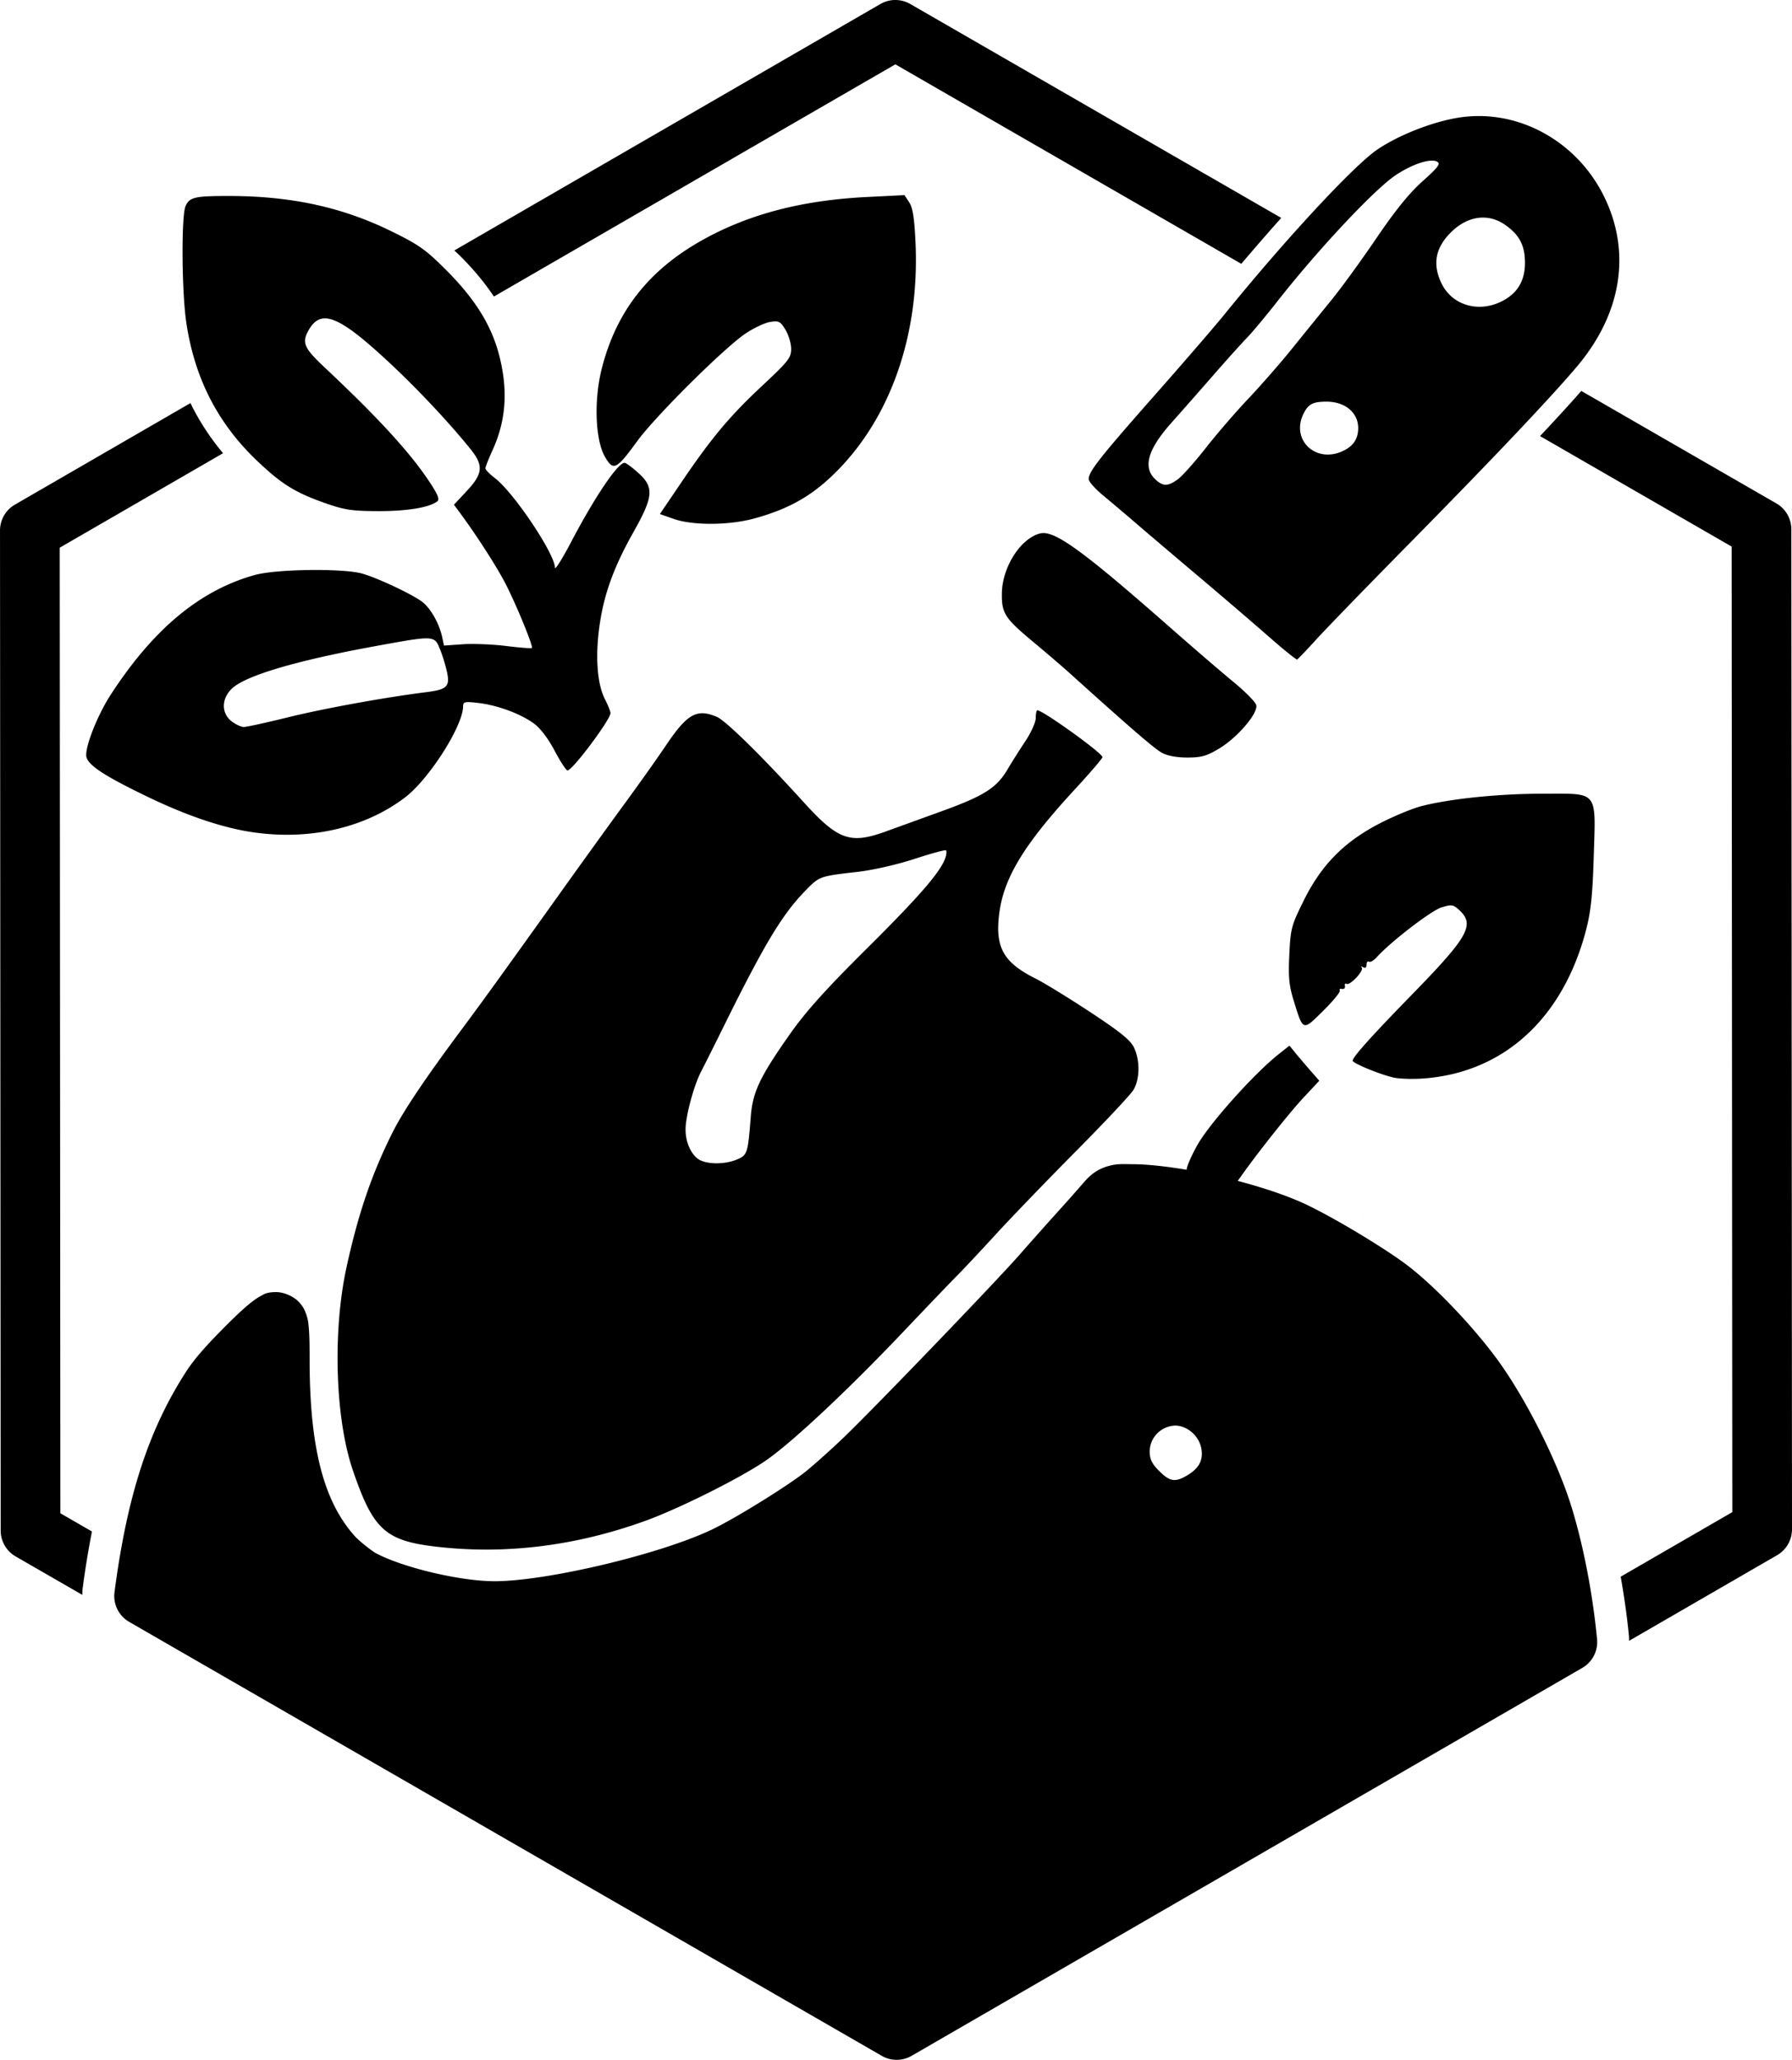 <?xml version="1.0" encoding="UTF-8" standalone="no"?>
<!-- Created with Inkscape (http://www.inkscape.org/) -->

<svg
   width="202.473mm"
   height="232.665mm"
   viewBox="0 0 202.473 232.665"
   version="1.1"
   id="svg1"
   xml:space="preserve"
   xmlns="http://www.w3.org/2000/svg"
   xmlns:svg="http://www.w3.org/2000/svg"><defs
     id="defs1" /><g
     id="layer1"
     transform="translate(296.363,-371.92)"><path
       id="path90"
       style="fill:#000000;stroke-width:1.187"
       d="m -195.203,371.92 a 3.373,3.373 0 0 0 -1.686,0.453 l -48.139,27.836 c 0.245,0.236 0.464,0.429 0.734,0.7 1.494,1.499 2.725,2.989 3.735,4.507 l 45.358,-26.229 39.089,22.532 c 1.539,-1.812 3.059,-3.563 4.515,-5.184 l -41.92,-24.165 a 3.373,3.373 0 0 0 -1.686,-0.45 z m 66.049,13.108 c -0.825,-0.007 -1.657,0.056 -2.486,0.193 -2.939,0.485 -6.655,1.946 -9.062,3.563 -2.674,1.796 -10.402,10.127 -17.434,18.797 -1.036,1.278 -4.545,5.338 -7.797,9.022 -6.189,7.012 -7.444,8.609 -7.419,9.445 0.008,0.278 0.75,1.112 1.649,1.854 0.899,0.742 2.57,2.155 3.713,3.14 1.144,0.986 4.253,3.627 6.909,5.868 2.656,2.242 6.243,5.315 7.97,6.83 1.727,1.514 3.216,2.719 3.308,2.676 0.092,-0.043 1.069,-1.067 2.17,-2.276 1.101,-1.209 5.763,-6.014 10.359,-10.677 9.592,-9.733 16.348,-16.868 19.182,-20.256 4.978,-5.951 6.046,-12.846 2.961,-19.108 -2.734,-5.549 -8.245,-9.023 -14.023,-9.071 z m -5.609,5.041 c 0.324,-0.025 0.589,0.009 0.77,0.11 0.425,0.238 0.145,0.616 -1.648,2.222 -1.5,1.343 -3.092,3.308 -5.206,6.424 -1.675,2.47 -3.967,5.62 -5.093,7.002 -1.126,1.382 -3.13,3.853 -4.452,5.491 -1.322,1.638 -3.547,4.181 -4.943,5.652 -1.397,1.471 -3.559,3.978 -4.806,5.57 -1.247,1.592 -2.67,3.182 -3.162,3.533 -1.021,0.727 -1.529,0.78 -2.239,0.235 -1.789,-1.374 -1.304,-3.448 1.56,-6.661 1.144,-1.283 3.28,-3.71 4.749,-5.392 1.468,-1.683 3.157,-3.561 3.753,-4.173 0.596,-0.613 2.137,-2.457 3.423,-4.098 4.587,-5.853 10.993,-12.684 13.394,-14.283 1.417,-0.943 2.928,-1.556 3.902,-1.632 z m -59.405,3.89 -4.243,0.213 c -7.349,0.369 -13.321,1.929 -18.567,4.851 -6.091,3.392 -9.758,8.073 -11.395,14.543 -0.894,3.537 -0.74,7.993 0.344,9.912 0.951,1.684 1.297,1.521 3.656,-1.719 2.07,-2.843 9.888,-10.599 12.294,-12.196 0.917,-0.609 2.151,-1.185 2.742,-1.281 0.964,-0.156 1.141,-0.066 1.72,0.884 0.355,0.582 0.646,1.556 0.647,2.163 0.001,0.996 -0.314,1.398 -3.221,4.113 -3.72,3.473 -5.764,5.913 -9.174,10.943 l -2.439,3.598 1.53,0.539 c 2.2,0.775 6.295,0.75 9.203,-0.056 3.698,-1.025 6.196,-2.398 8.719,-4.796 6.481,-6.157 9.919,-15.755 9.432,-26.333 -0.128,-2.775 -0.31,-3.947 -0.71,-4.556 z m -76.395,0.098 c -3.8,0.002 -4.376,0.137 -4.83,1.134 -0.497,1.09 -0.442,9.692 0.083,13.19 0.948,6.311 3.576,11.412 8.072,15.664 2.742,2.594 4.266,3.532 7.666,4.722 2.156,0.754 3.002,0.88 5.967,0.886 3.271,0.007 5.811,-0.419 6.663,-1.118 0.288,-0.236 0.004,-0.868 -1.147,-2.56 -2.163,-3.18 -5.759,-7.074 -11.577,-12.535 -2.308,-2.167 -2.596,-2.789 -1.898,-4.093 1.425,-2.663 3.442,-1.856 9.46,3.786 3.086,2.893 6.673,6.73 8.94,9.562 1.448,1.81 1.36,2.738 -0.445,4.667 l -1.465,1.566 0.675,0.913 c 1.966,2.659 4.282,6.274 5.248,8.193 1.245,2.472 3.056,6.915 2.887,7.084 -0.062,0.062 -1.375,-0.043 -2.918,-0.232 -1.543,-0.19 -3.751,-0.277 -4.909,-0.195 l -2.105,0.149 -0.211,-0.978 c -0.324,-1.5 -1.282,-3.202 -2.218,-3.938 -1.049,-0.825 -5.01,-2.697 -6.793,-3.21 -2.154,-0.62 -9.73,-0.523 -12.164,0.156 -6.2,1.729 -11.454,6.096 -16.277,13.528 -1.564,2.411 -3.014,6.173 -2.727,7.078 0.305,0.962 2.144,2.149 6.851,4.42 4.516,2.18 8.566,3.543 11.996,4.037 6.419,0.925 12.636,-0.506 17.149,-3.948 2.713,-2.069 6.52,-8.038 6.553,-10.271 0.008,-0.533 0.182,-0.572 1.729,-0.391 2.167,0.255 4.781,1.223 6.285,2.329 0.711,0.522 1.606,1.698 2.309,3.033 0.632,1.199 1.29,2.215 1.462,2.258 0.479,0.117 4.867,-5.724 4.867,-6.48 0,-0.186 -0.284,-0.896 -0.631,-1.577 -0.938,-1.838 -1.127,-5.249 -0.499,-9.005 0.542,-3.243 1.635,-6.139 3.711,-9.831 2.284,-4.062 2.369,-5.08 0.559,-6.715 -0.691,-0.625 -1.389,-1.136 -1.549,-1.136 -0.767,0 -3.356,3.834 -6.043,8.95 -0.998,1.9 -1.818,3.202 -1.822,2.894 -0.021,-1.575 -4.653,-8.49 -6.768,-10.103 -0.6,-0.457 -1.09,-0.962 -1.09,-1.12 0,-0.159 0.357,-1.068 0.793,-2.021 1.537,-3.361 1.783,-6.761 0.773,-10.708 -0.867,-3.39 -2.695,-6.347 -5.935,-9.599 -2.382,-2.391 -3.119,-2.914 -6.309,-4.474 -5.559,-2.719 -11.335,-3.964 -18.371,-3.96 z m 141.683,2.44 c 0.88,-0.016 1.752,0.25 2.556,0.807 1.635,1.133 2.262,2.329 2.262,4.312 0,2.059 -0.879,3.488 -2.69,4.372 -2.624,1.281 -5.553,0.389 -6.734,-2.051 -1.013,-2.092 -0.728,-3.891 0.886,-5.597 1.131,-1.195 2.434,-1.82 3.72,-1.844 z m 11.184,19.58 c -1.204,1.373 -2.741,3.058 -4.659,5.101 l 21.645,12.477 0.074,109.065 -12.609,7.29 c 0.404,2.292 0.728,4.571 0.933,6.72 l -0.002,-0.002 c 0.017,0.178 0.009,0.354 0.012,0.531 l 16.727,-9.674 a 3.373,3.373 0 0 0 1.685,-2.921 l -0.075,-112.961 a 3.373,3.373 0 0 0 -1.688,-2.919 z m -28.779,1.213 c 2.092,0 3.57,1.235 3.57,2.983 0,1.16 -0.497,1.957 -1.564,2.509 -3.142,1.625 -6.154,-1.153 -4.571,-4.214 0.529,-1.022 1.043,-1.278 2.565,-1.278 z m -128.369,0.16 -19.833,11.469 a 3.373,3.373 0 0 0 -1.685,2.923 l 0.076,112.958 a 3.373,3.373 0 0 0 1.689,2.922 l 7.537,4.343 c 0.005,-0.259 0.008,-0.517 0.042,-0.777 0.294,-2.248 0.649,-4.353 1.044,-6.383 l -3.568,-2.057 -0.073,-109.065 18.454,-10.671 c -1.466,-1.753 -2.697,-3.638 -3.685,-5.662 z m 96.317,14.683 c -0.113,0.003 -0.219,0.017 -0.319,0.042 -2.203,0.553 -4.276,3.795 -4.318,6.754 -0.032,2.276 0.32,2.818 3.604,5.548 1.42,1.181 3.294,2.789 4.164,3.574 6.721,6.064 9.44,8.412 10.294,8.886 0.638,0.354 1.666,0.549 2.892,0.549 1.589,0 2.183,-0.168 3.602,-1.021 2.077,-1.248 4.422,-4.001 4.183,-4.912 -0.091,-0.347 -1.246,-1.518 -2.566,-2.601 -1.321,-1.083 -4.574,-3.881 -7.23,-6.218 -9.238,-8.127 -12.607,-10.65 -14.307,-10.603 z m -69.537,11.896 c 0.911,0.033 1.074,0.398 1.38,1.13 0.27,0.646 0.633,1.809 0.807,2.583 0.386,1.722 0.05,2.062 -2.334,2.36 -4.596,0.575 -11.541,1.837 -15.539,2.823 -2.471,0.61 -4.748,1.108 -5.061,1.108 -0.312,0 -0.941,-0.293 -1.396,-0.651 -1.178,-0.927 -1.145,-2.569 0.075,-3.709 1.56,-1.457 7.295,-3.148 16.198,-4.774 3.299,-0.603 4.959,-0.903 5.87,-0.871 z m 68.908,8.12 c -0.098,0 -0.178,0.389 -0.178,0.864 -4e-4,0.475 -0.53,1.657 -1.178,2.628 -0.647,0.97 -1.551,2.401 -2.009,3.179 -1.227,2.086 -2.648,2.99 -7.427,4.723 -2.367,0.858 -5.222,1.892 -6.344,2.299 -4.018,1.454 -5.384,0.964 -9.28,-3.328 -4.691,-5.168 -8.788,-9.194 -9.788,-9.619 -2.283,-0.971 -3.352,-0.365 -5.808,3.292 -0.887,1.321 -2.958,4.238 -4.601,6.484 -1.644,2.245 -4.806,6.626 -7.027,9.735 -6.685,9.355 -9.073,12.661 -11.55,15.987 -3.98,5.344 -6.453,9.033 -7.643,11.4 -2.35,4.675 -3.888,9.168 -5.216,15.242 -1.597,7.302 -1.286,17.155 0.726,23.006 2.313,6.729 3.664,7.937 9.628,8.605 7.724,0.865 15.618,-0.127 23.396,-2.941 3.773,-1.365 10.486,-4.709 13.462,-6.705 2.883,-1.934 9.249,-7.874 15.587,-14.544 2.85,-2.999 5.678,-5.949 6.284,-6.554 0.606,-0.605 2.528,-2.655 4.27,-4.555 1.742,-1.9 5.822,-6.131 9.066,-9.402 3.244,-3.271 6.163,-6.38 6.485,-6.909 0.729,-1.196 0.761,-3.331 0.07,-4.786 -0.399,-0.842 -1.538,-1.764 -4.946,-4.009 -2.435,-1.604 -5.205,-3.303 -6.155,-3.777 -3.713,-1.851 -4.654,-3.585 -4.101,-7.562 0.547,-3.931 2.874,-7.715 8.472,-13.775 1.741,-1.884 3.165,-3.543 3.165,-3.687 0,-0.45 -6.734,-5.291 -7.359,-5.291 z m 59.211,9.416 c -0.594,-0.002 -1.278,0.005 -2.067,0.005 -4.995,0 -10.556,0.571 -13.79,1.416 -1.016,0.265 -3.117,1.138 -4.667,1.939 -4.006,2.069 -6.585,4.678 -8.564,8.666 -1.423,2.867 -1.51,3.188 -1.652,6.147 -0.125,2.587 -0.036,3.492 0.515,5.275 1.053,3.405 0.987,3.384 3.316,1.077 1.12,-1.109 1.963,-2.138 1.872,-2.285 -0.091,-0.147 0.022,-0.229 0.251,-0.181 0.229,0.048 0.377,-0.101 0.329,-0.33 -0.048,-0.229 0.037,-0.34 0.188,-0.246 0.38,0.235 2.005,-1.518 1.709,-1.843 -0.132,-0.145 -0.063,-0.162 0.153,-0.038 0.245,0.141 0.392,0.035 0.392,-0.282 0,-0.279 0.123,-0.433 0.272,-0.34 0.15,0.092 0.538,-0.128 0.864,-0.49 1.569,-1.745 6.192,-5.3 7.341,-5.645 1.17,-0.35 1.327,-0.323 2.048,0.355 1.723,1.618 0.94,3.004 -5.318,9.418 -4.611,4.725 -6.776,7.135 -6.776,7.541 0,0.297 3.183,1.602 4.686,1.921 0.618,0.131 2.042,0.178 3.165,0.103 9.14,-0.607 15.903,-6.738 18.521,-16.789 0.54,-2.071 0.733,-3.917 0.865,-8.235 0.203,-6.658 0.507,-7.141 -3.648,-7.158 z m -69.629,6.397 c 0.055,-0.005 0.089,-0.003 0.099,0.007 0.082,0.082 0.057,0.438 -0.056,0.792 -0.497,1.566 -2.866,4.314 -8.795,10.202 -4.75,4.717 -6.976,7.192 -8.791,9.771 -3.402,4.836 -4.204,6.529 -4.42,9.327 -0.32,4.135 -0.385,4.336 -1.566,4.829 -1.462,0.611 -3.601,0.559 -4.45,-0.109 -0.82,-0.645 -1.351,-1.937 -1.351,-3.291 0,-1.479 0.924,-4.925 1.748,-6.516 0.402,-0.777 1.551,-3.072 2.554,-5.1 4.611,-9.328 6.61,-12.651 9.224,-15.334 1.609,-1.652 1.586,-1.643 5.946,-2.144 1.707,-0.196 4.443,-0.82 6.396,-1.459 1.643,-0.537 3.075,-0.938 3.462,-0.975 z m 38.903,22.065 -1.232,0.977 c -2.771,2.194 -7.811,7.827 -9.166,10.242 -0.711,1.267 -1.233,2.483 -1.211,2.802 -2.206,-0.363 -4.345,-0.626 -6.165,-0.628 v -5.1e-4 c -1.061,-9.1e-4 -1.869,-0.111 -3.161,0.365 -1.291,0.477 -2.039,1.383 -2.545,1.972 -0.485,0.567 -1.797,2.045 -2.815,3.168 -1.061,1.171 -2.951,3.295 -4.244,4.77 -2.64,3.009 -16.236,17.143 -19.844,20.611 -1.515,1.456 -3.695,3.382 -4.39,3.922 -2.143,1.664 -7.797,5.162 -10.352,6.398 -5.876,2.842 -18.805,5.893 -24.66,5.897 -3.938,0.003 -10.388,-1.555 -13.406,-3.151 -0.477,-0.252 -1.892,-1.356 -2.427,-1.957 -3.354,-3.762 -5.092,-9.571 -5.092,-19.925 0,-1.674 -0.013,-2.761 -0.101,-3.682 -0.044,-0.461 -0.065,-0.857 -0.325,-1.551 -0.13,-0.347 -0.319,-0.812 -0.859,-1.353 -0.54,-0.541 -1.596,-1.039 -2.496,-1.039 -1.155,0 -1.444,0.29 -1.736,0.442 -0.292,0.152 -0.483,0.283 -0.668,0.414 -0.37,0.262 -0.696,0.531 -1.053,0.842 -0.714,0.622 -1.52,1.395 -2.349,2.232 -1.658,1.675 -3.262,3.357 -4.303,4.959 -4.342,6.68 -6.747,14.252 -8.154,25.004 a 3.373,3.373 0 0 0 1.66,3.359 l 12.34,7.113 72.692,41.904 a 3.373,3.373 0 0 0 3.373,-0.004 l 70.194,-40.588 4.646,-2.688 0.934,-0.539 a 3.373,3.373 0 0 0 1.67,-3.242 c -0.453,-4.752 -1.442,-10.241 -2.879,-14.918 -1.531,-4.985 -4.966,-11.857 -8.098,-16.268 -2.697,-3.799 -7.5,-8.912 -10.89,-11.367 -2.84,-2.056 -8.414,-5.378 -11.367,-6.717 -2.106,-0.955 -4.7,-1.785 -7.369,-2.501 0.087,-0.111 0.178,-0.233 0.27,-0.364 1.766,-2.536 5.548,-7.309 7.144,-9.015 l 1.805,-1.93 -1.065,-1.217 c -0.586,-0.67 -1.343,-1.563 -1.683,-1.984 z m -12.852,42.918 c 1.312,0.029 2.628,1.156 2.892,2.567 0.243,1.297 -0.223,2.217 -1.53,3.013 -1.402,0.855 -2.006,0.77 -3.231,-0.455 -0.813,-0.813 -1.068,-1.334 -1.068,-2.181 0,-1.456 1.065,-2.684 2.53,-2.917 0.134,-0.021 0.27,-0.03 0.406,-0.027 z" /><path
       id="path98"
       style="color:#000000;fill:#000000;stroke-linejoin:round;-inkscape-stroke:none"
       d="m -153.194,520.786 c 4.165,-4.328 8.205,-8.594 9.52,-10.093 0.931,-1.061 2.036,-2.295 3.053,-3.431 -1.017,1.136 -2.123,2.37 -3.054,3.431 -1.314,1.498 -5.358,5.768 -9.519,10.093 z" /><path
       id="path99"
       style="color:#000000;fill:#000000;stroke-linejoin:round;-inkscape-stroke:none"
       d="m -170.069,536.754 c 0.871,-0.581 1.626,-1.112 2.162,-1.528 0.69,-0.536 2.839,-2.435 4.352,-3.887 -1.513,1.451 -3.662,3.35 -4.351,3.886 -0.536,0.416 -1.291,0.947 -2.162,1.529 z" /><path
       id="path100"
       style="color:#000000;fill:#000000;stroke-linejoin:round;-inkscape-stroke:none"
       d="m -208.777,546.772 c 2.099,0.436 4.204,0.75 5.858,0.749 2.928,-0.002 7.624,-0.766 12.322,-1.884 -4.699,1.118 -9.396,1.881 -12.323,1.884 -1.653,0.001 -3.757,-0.312 -5.856,-0.748 z" /><path
       id="path101"
       style="color:#000000;fill:#000000;stroke-linejoin:round;-inkscape-stroke:none"
       d="m -223.947,518.806 c 0.089,0.921 0.101,2.008 0.101,3.682 0,6.471 0.679,11.167 2.007,14.697 -1.328,-3.53 -2.006,-8.226 -2.006,-14.697 0,-1.674 -0.013,-2.759 -0.102,-3.68 -6e-5,-7e-4 -4.4e-4,-10e-4 -5.1e-4,-0.002 z" /><path
       id="path102"
       style="color:#000000;fill:#000000;stroke-linejoin:round;-inkscape-stroke:none"
       d="m -224.547,516.651 c 0.131,0.227 0.211,0.431 0.276,0.604 0.26,0.694 0.28,1.09 0.325,1.551 -0.044,-0.46 -0.064,-0.858 -0.324,-1.551 -0.065,-0.173 -0.145,-0.376 -0.277,-0.604 z" /><path
       id="path103"
       style="color:#000000;fill:#000000;stroke-linejoin:round;-inkscape-stroke:none"
       d="m -231.083,516.56 c 0.357,-0.311 0.683,-0.579 1.053,-0.841 0.134,-0.095 0.307,-0.197 0.483,-0.3 -0.176,0.103 -0.349,0.204 -0.483,0.299 -0.37,0.262 -0.696,0.531 -1.053,0.842 z" /><path
       id="path105"
       style="color:#000000;fill:#000000;stroke-linejoin:round;-inkscape-stroke:none"
       d="m -221.914,407.18 c 0.059,-0.079 0.098,-0.14 0.016,-0.104 -0.155,0.067 -0.232,0.023 -0.016,0.104 z" /><g
       id="g108"
       transform="rotate(96.346,-507.623,278.023)"
       style="stroke:none;stroke-opacity:1"><path
         style="color:#000000;fill:none;stroke:none;stroke-linejoin:round;stroke-opacity:1;-inkscape-stroke:none"
         d="m -251.354,-111.126 c 0.229,2.074 0.271,2.157 1.499,2.993 0.695,0.473 2.286,1.599 3.537,2.502 1.251,0.904 3.575,2.551 5.165,3.66 3.65,2.547 18.821,14.215 22.907,17.618 1.697,1.413 3.786,3.29 4.643,4.172 2.226,2.291 6.189,7.35 7.94,10.136 3.927,6.246 8.321,18.477 9.083,25.278 0.521,4.65 -0.289,11.289 -1.864,15.284 -0.436,1.107 -1.418,2.66 -2.305,3.647 -4.138,4.605 -10.706,7.173 -21.377,8.36 -3.264,0.363 -4.216,0.563 -4.181,0.877 0.075,0.673 5.989,5.355 8.114,6.422 6.603,3.318 13.742,4.779 24.302,4.983 l 5.706,-13.05 33.612,-76.878 -48.1,-65.277 -3.184,-4.321 -0.64,-0.869 c -4.451,0.929 -9.657,2.485 -13.857,4.305 -4.215,1.826 -10.747,6.039 -14.369,9.268 -3.034,2.705 -7.795,8.388 -9.406,11.228 -1.495,2.635 -4.343,8.956 -5.146,11.421 -1.59,4.881 -2.587,13.632 -2.078,18.243 z"
         id="path108" /></g></g></svg>
